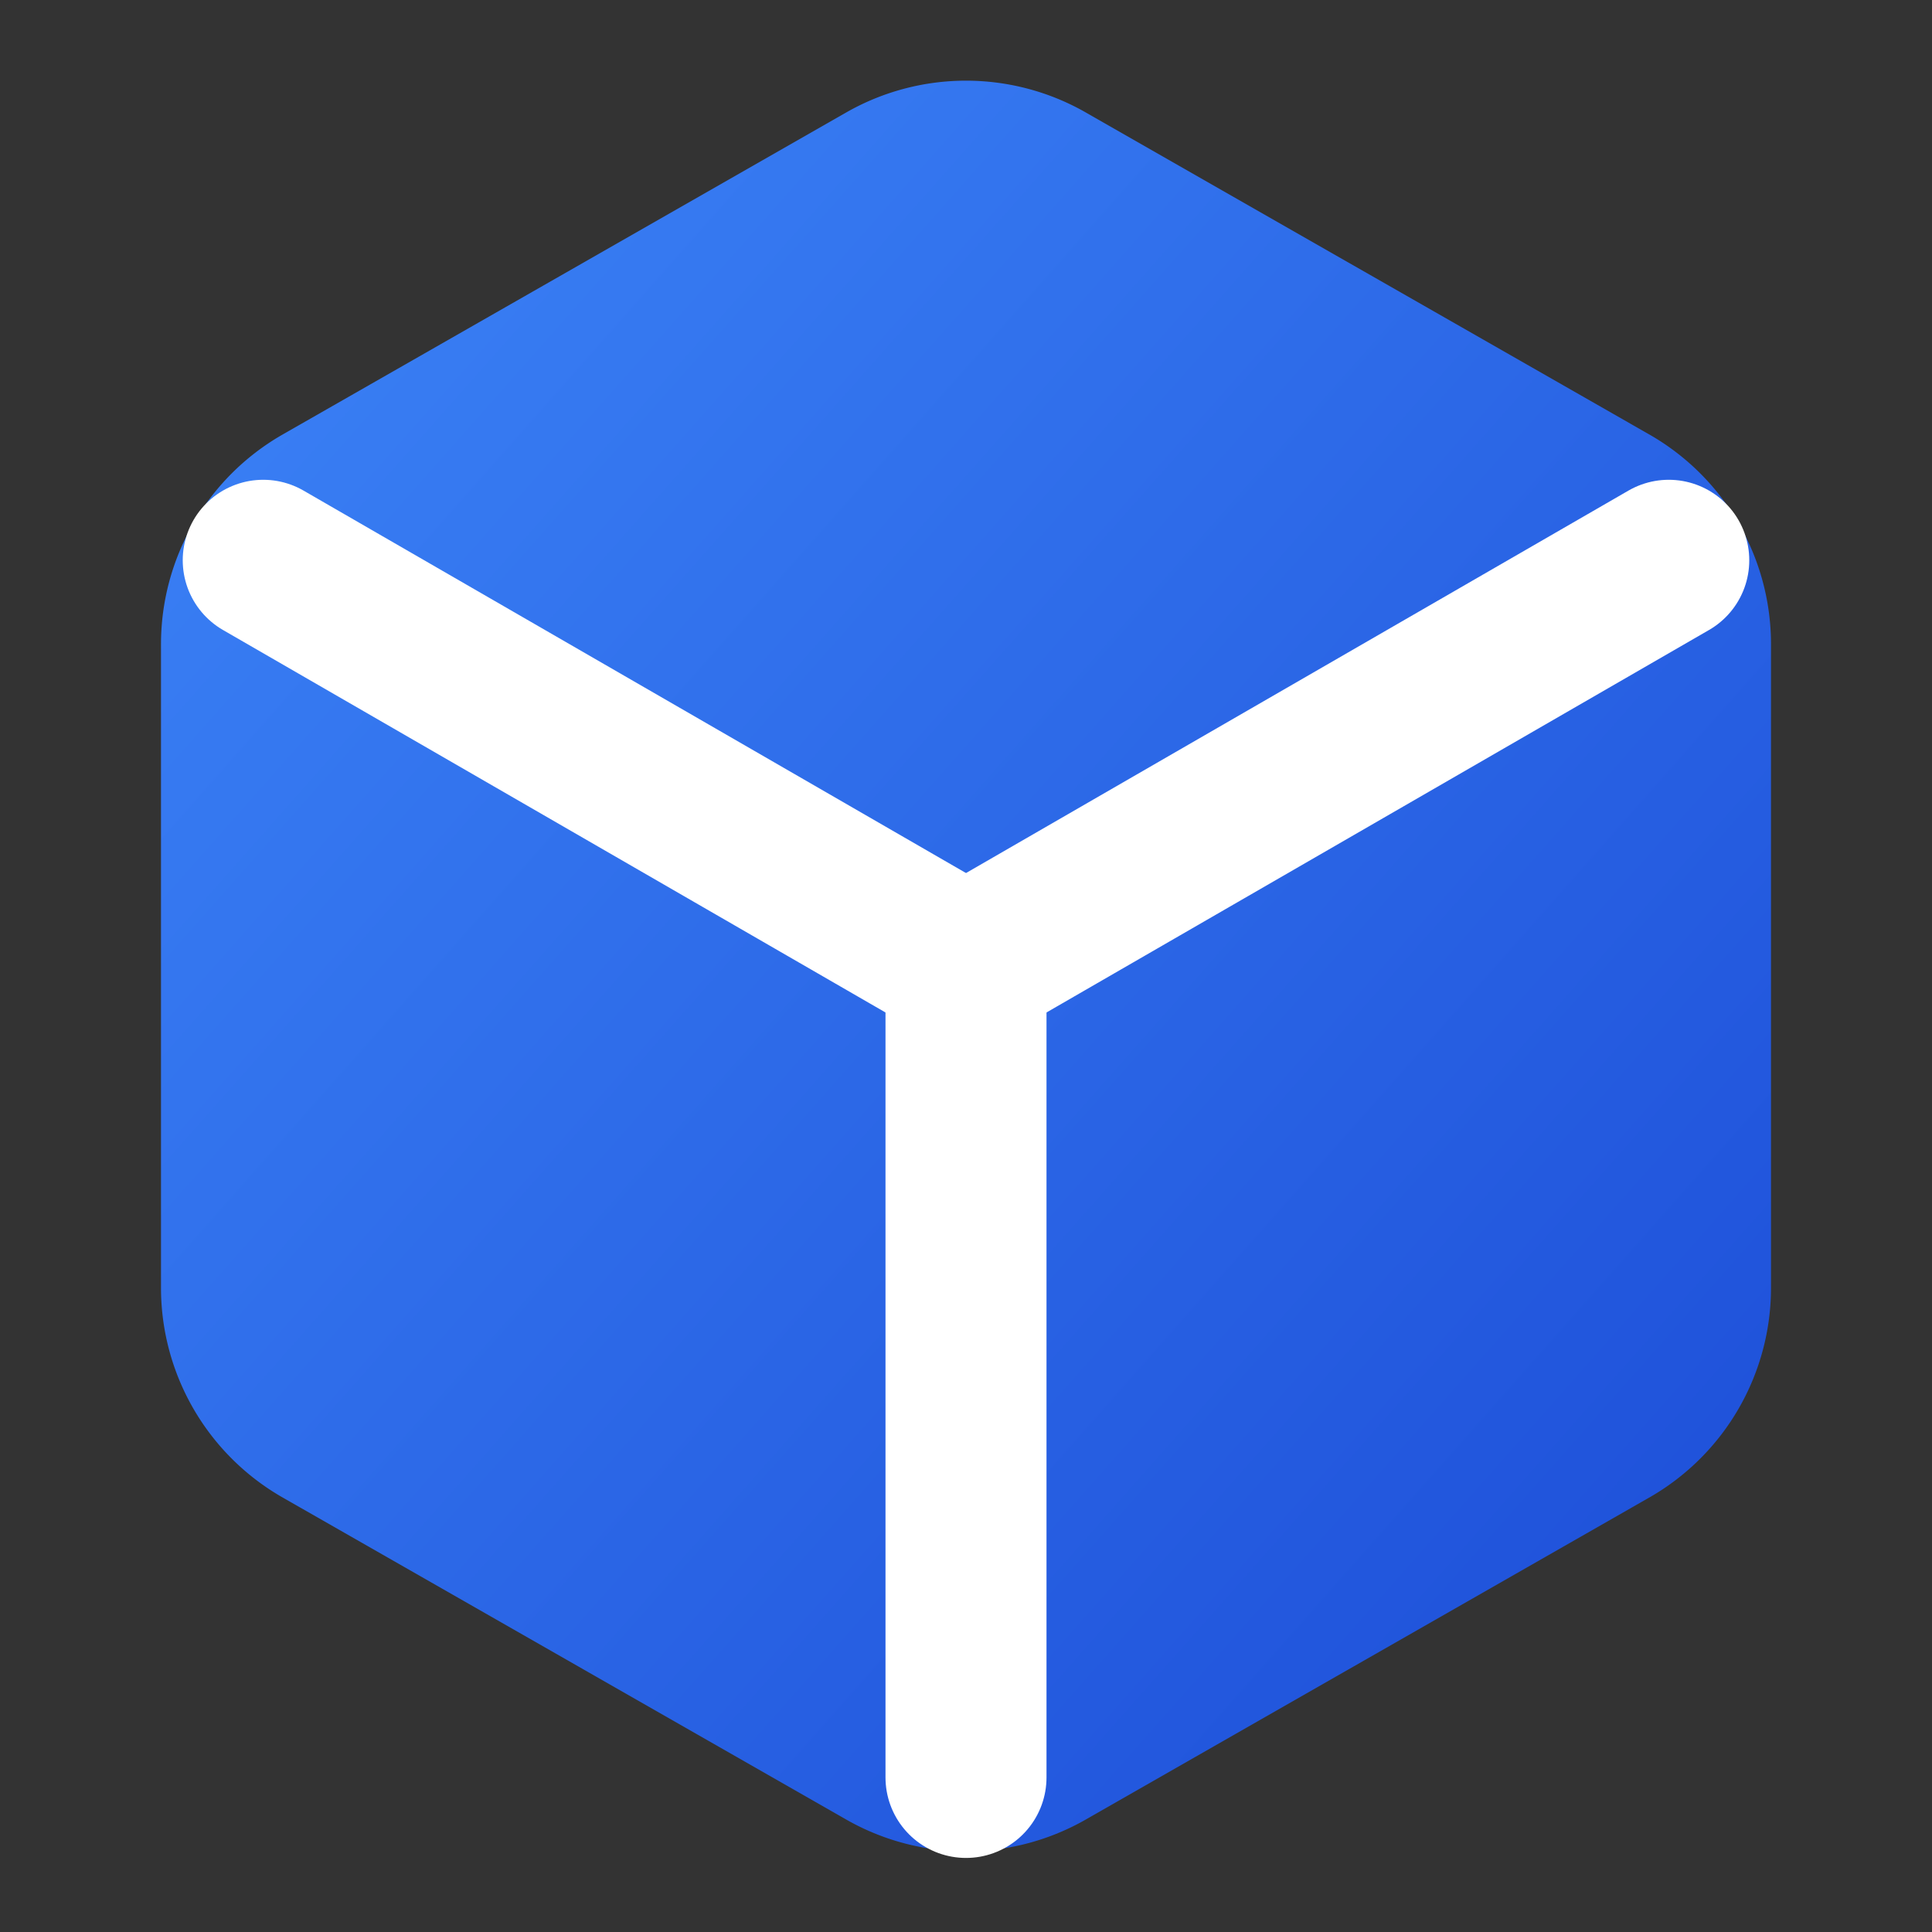 <?xml version="1.0" encoding="UTF-8"?>
<svg width="32" height="32" viewBox="0 0 24 24" fill="none" xmlns="http://www.w3.org/2000/svg">
  <rect x="0" y="0" width="24" height="24" fill="#333333" stroke="none"/>
  <defs>
    <linearGradient id="gradient" x1="0%" y1="0%" x2="100%" y2="100%">
      <stop offset="0%" style="stop-color:#3B82F6"/>
      <stop offset="100%" style="stop-color:#1D4ED8"/>
    </linearGradient>
  </defs>
  <path d="M21 16V8a2 2 0 0 0-1-1.73l-7-4a2 2 0 0 0-2 0l-7 4A2 2 0 0 0 3 8v8a2 2 0 0 0 1 1.73l7 4a2 2 0 0 0 2 0l7-4A2 2 0 0 0 21 16z" fill="url(#gradient)" stroke="url(#gradient)" stroke-width="2" stroke-linecap="round" stroke-linejoin="round"/>
  <path d="M12 22.08V12" stroke="white" stroke-width="2" stroke-linecap="round" stroke-linejoin="round"/>
  <path d="M12 12L3.27 6.96" stroke="white" stroke-width="2" stroke-linecap="round" stroke-linejoin="round"/>
  <path d="M12 12l8.73-5.04" stroke="white" stroke-width="2" stroke-linecap="round" stroke-linejoin="round"/>
</svg>
